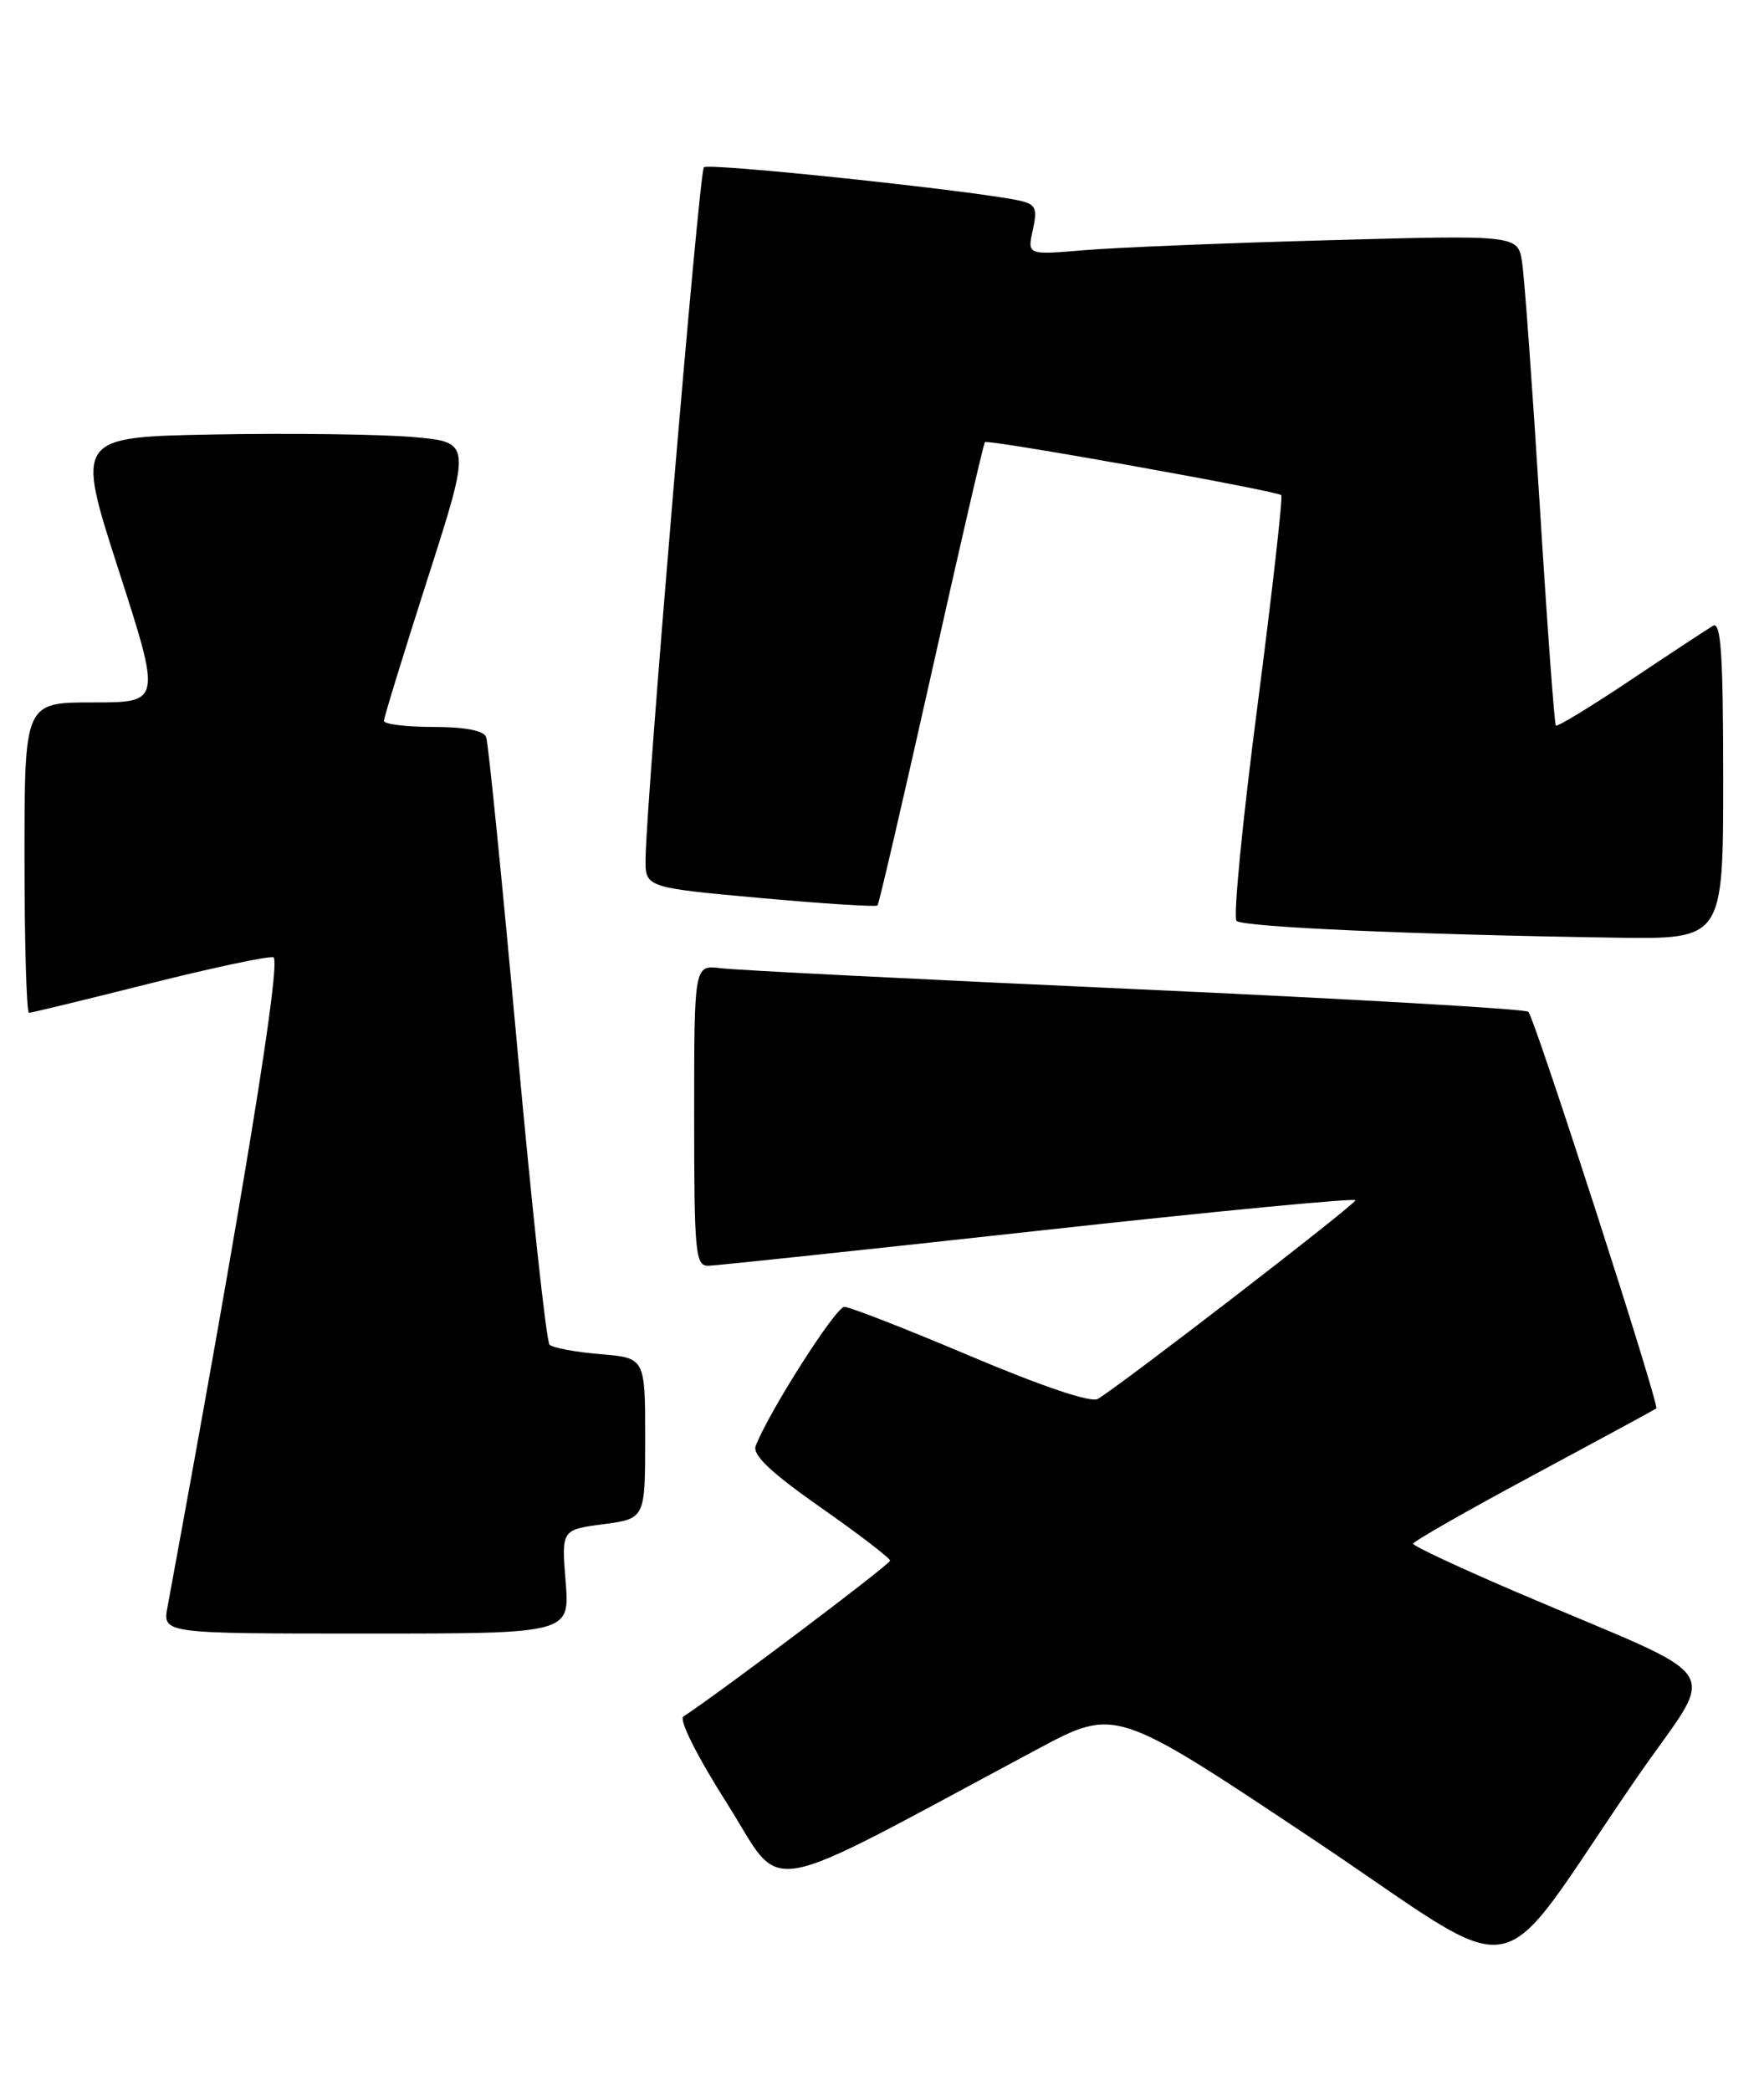 <?xml version="1.0" encoding="UTF-8" standalone="no"?>
<!DOCTYPE svg PUBLIC "-//W3C//DTD SVG 1.1//EN" "http://www.w3.org/Graphics/SVG/1.1/DTD/svg11.dtd" >
<svg xmlns="http://www.w3.org/2000/svg" xmlns:xlink="http://www.w3.org/1999/xlink" version="1.1" viewBox="0 0 216 256">
 <g >
 <path fill="currentColor"
d=" M 200.35 217.76 C 210.33 203.26 212.28 206.30 185.76 194.95 C 178.76 191.95 173.03 189.28 173.04 189.00 C 173.05 188.72 179.68 184.94 187.78 180.59 C 195.88 176.24 202.64 172.57 202.81 172.44 C 203.25 172.11 187.93 124.65 187.14 123.87 C 186.79 123.53 165.12 122.28 139.00 121.10 C 112.88 119.92 90.04 118.77 88.25 118.54 C 85.00 118.13 85.00 118.13 85.00 136.56 C 85.00 153.47 85.15 155.00 86.75 154.97 C 87.71 154.95 105.94 153.01 127.25 150.67 C 148.56 148.32 165.99 146.65 165.97 146.95 C 165.95 147.48 137.11 169.71 134.41 171.28 C 133.59 171.76 127.52 169.71 118.83 166.03 C 110.99 162.71 104.05 160.00 103.39 160.00 C 102.33 160.00 94.09 172.94 92.53 177.04 C 92.12 178.13 94.40 180.29 100.46 184.54 C 105.15 187.82 108.98 190.76 108.99 191.07 C 109.00 191.52 88.44 207.02 83.68 210.16 C 83.10 210.54 85.37 215.05 89.07 220.87 C 96.18 232.08 92.19 232.78 127.04 214.15 C 136.57 209.05 136.57 209.05 160.45 224.96 C 187.64 243.09 182.23 244.06 200.35 217.76 Z  M 69.26 193.65 C 68.75 187.29 68.75 187.29 73.87 186.61 C 79.00 185.93 79.00 185.93 79.00 176.09 C 79.00 166.25 79.00 166.25 73.50 165.79 C 70.48 165.54 67.68 165.02 67.29 164.63 C 66.90 164.24 65.10 147.62 63.29 127.71 C 61.48 107.79 59.79 90.94 59.53 90.25 C 59.23 89.44 56.94 89.00 53.03 89.00 C 49.71 89.00 47.00 88.66 47.01 88.25 C 47.02 87.84 49.43 79.99 52.37 70.82 C 57.72 54.14 57.72 54.14 50.61 53.51 C 46.70 53.17 35.80 53.02 26.38 53.19 C 9.27 53.50 9.27 53.50 14.51 69.75 C 19.75 86.00 19.75 86.00 11.37 86.00 C 3.00 86.00 3.00 86.00 3.00 105.00 C 3.00 115.45 3.25 124.00 3.55 124.00 C 3.85 124.00 10.44 122.40 18.19 120.45 C 25.93 118.50 32.81 117.04 33.47 117.20 C 34.51 117.46 29.81 146.31 20.51 196.75 C 19.91 200.00 19.91 200.00 44.84 200.00 C 69.77 200.00 69.77 200.00 69.26 193.65 Z  M 211.00 95.44 C 211.00 80.07 210.73 76.04 209.75 76.62 C 209.06 77.03 204.52 80.01 199.67 83.26 C 194.81 86.51 190.69 89.02 190.51 88.83 C 190.34 88.65 189.45 76.58 188.55 62.00 C 187.64 47.42 186.67 33.99 186.38 32.13 C 185.87 28.77 185.87 28.77 162.68 29.41 C 149.93 29.76 136.42 30.31 132.65 30.64 C 125.79 31.22 125.79 31.22 126.47 28.15 C 127.05 25.48 126.83 25.01 124.82 24.56 C 119.38 23.36 86.76 19.91 86.19 20.48 C 85.60 21.06 79.17 97.37 79.05 105.08 C 79.00 108.66 79.00 108.66 93.06 109.94 C 100.79 110.64 107.27 111.05 107.45 110.86 C 107.63 110.66 110.59 97.90 114.04 82.50 C 117.48 67.10 120.43 54.34 120.60 54.13 C 120.91 53.75 156.22 60.06 156.89 60.62 C 157.10 60.80 155.79 72.43 153.97 86.47 C 152.14 100.50 150.99 112.33 151.41 112.74 C 152.16 113.50 172.91 114.42 197.75 114.80 C 211.00 115.00 211.00 115.00 211.00 95.44 Z "/>
</g>
</svg>